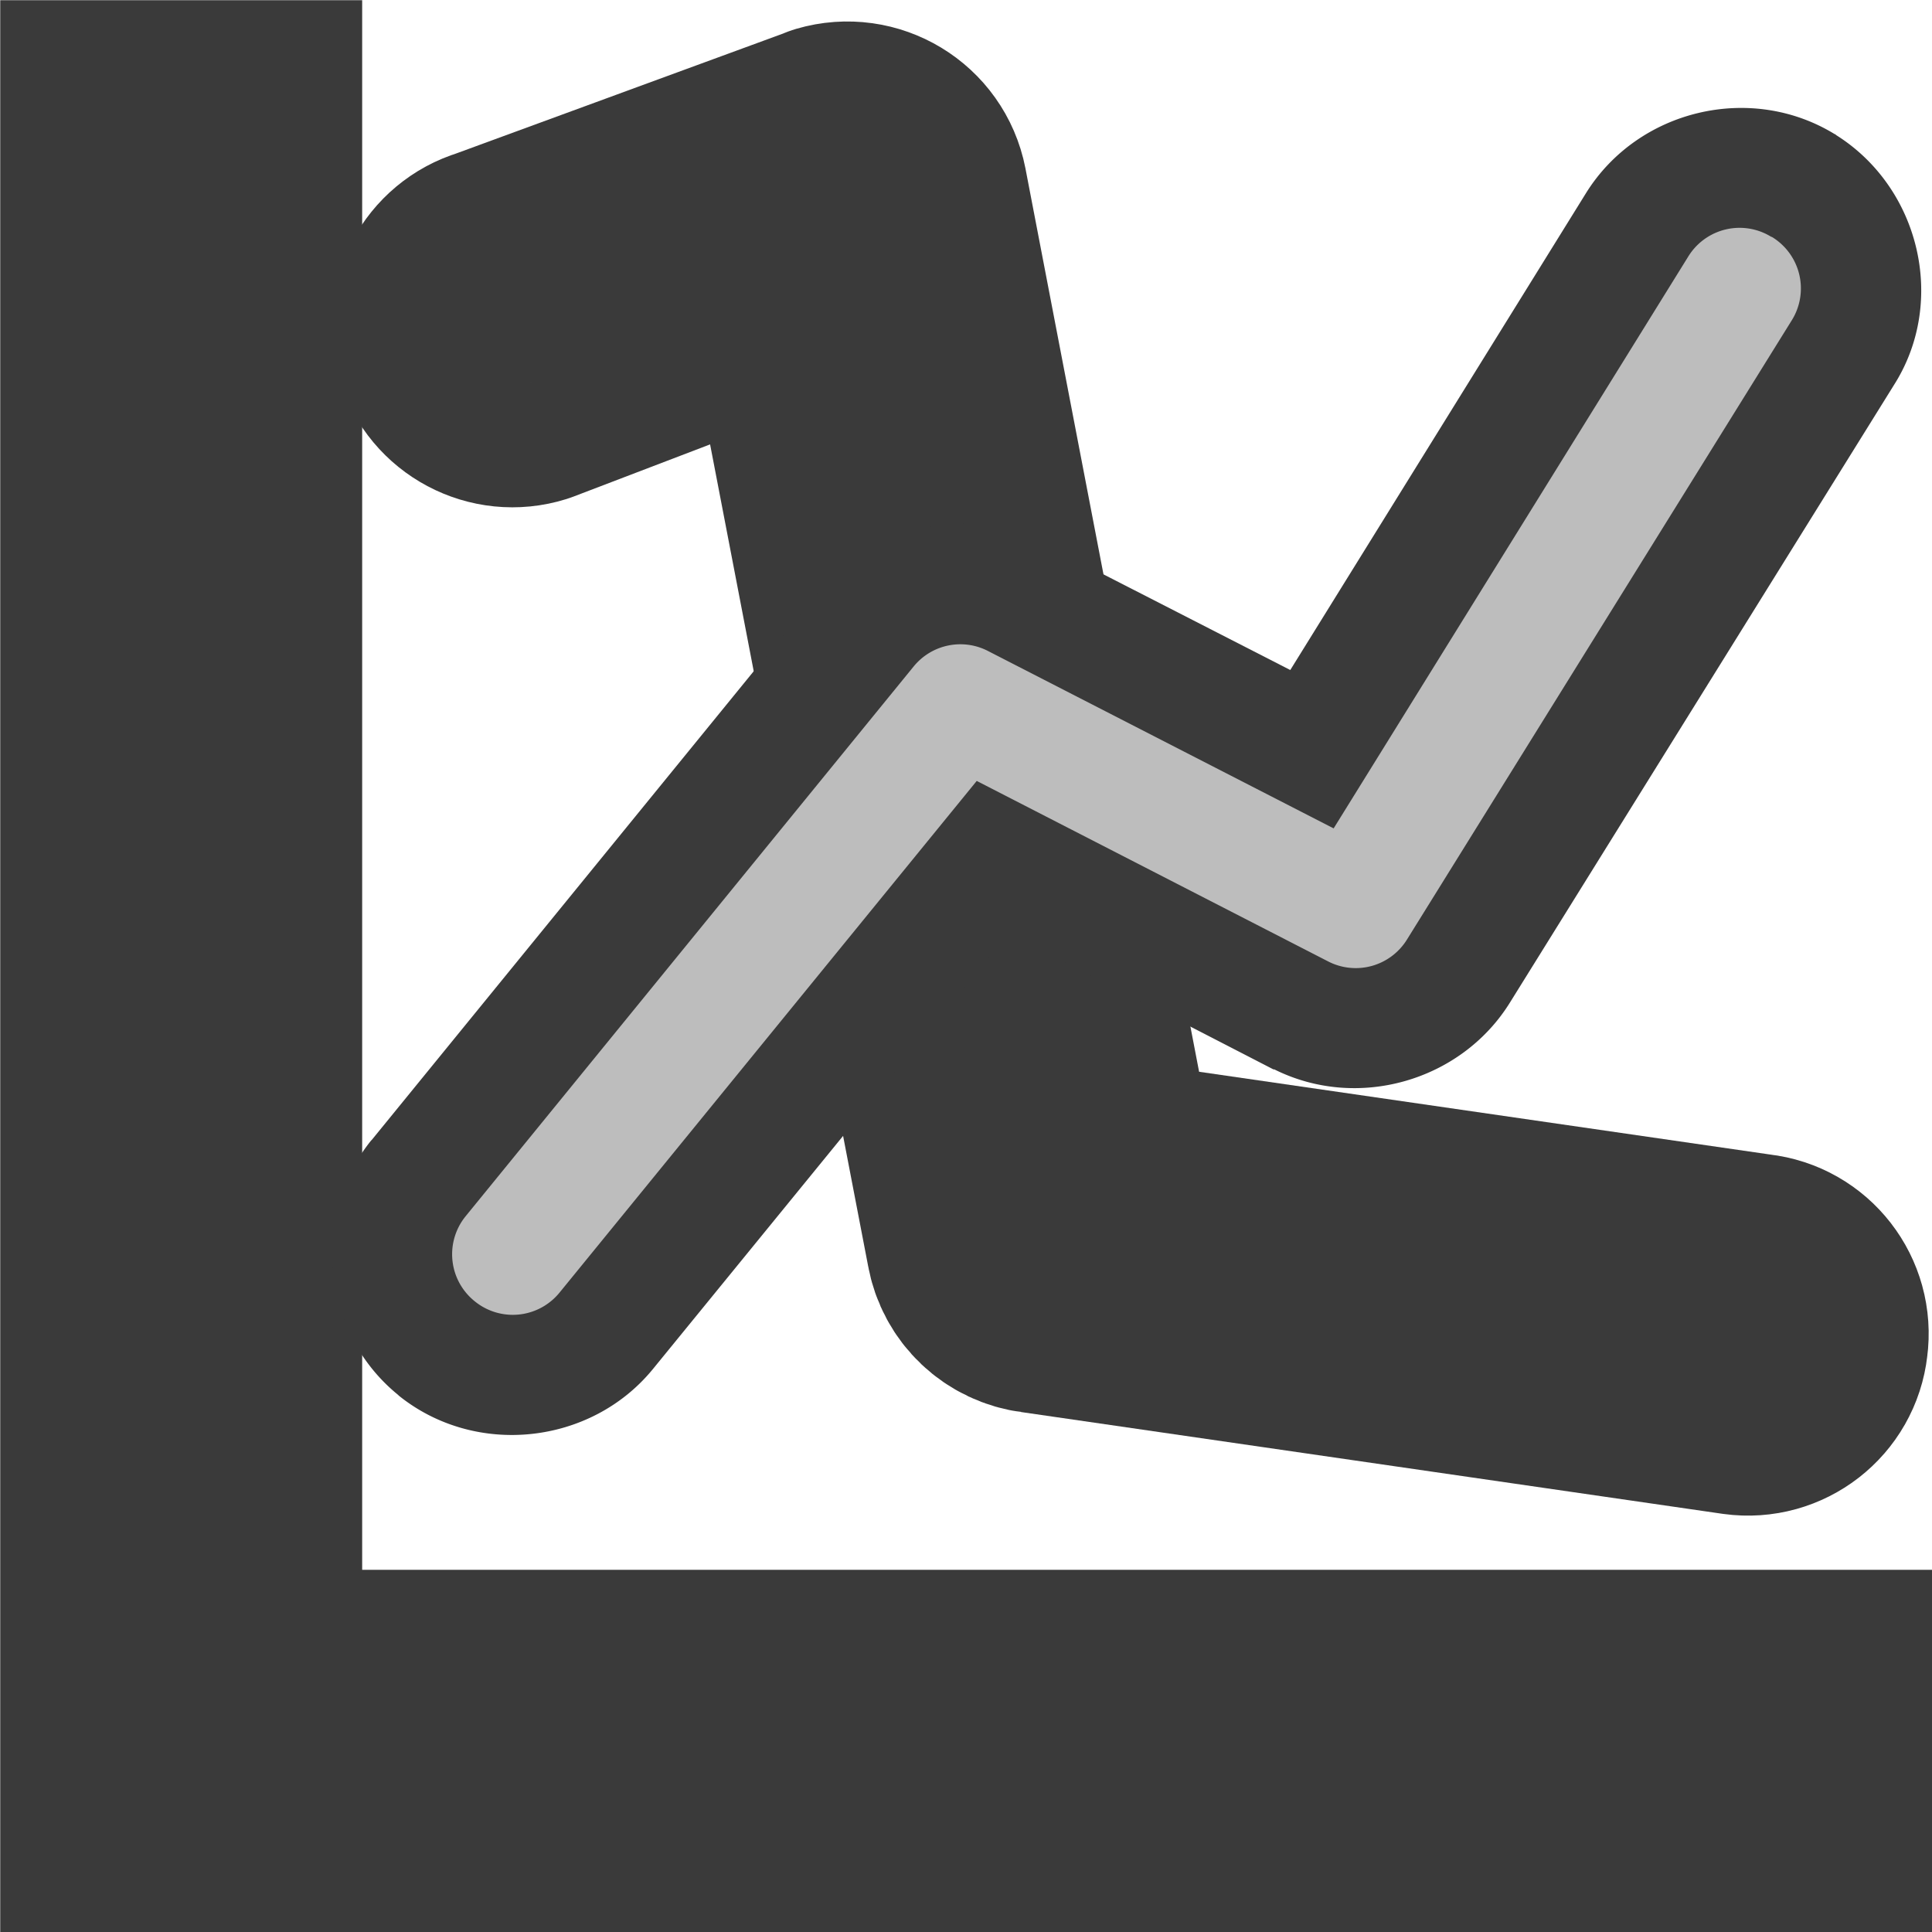 <?xml version="1.0" encoding="UTF-8" standalone="no"?>
<!-- Created with Inkscape (http://www.inkscape.org/) -->

<svg
   width="16"
   height="16"
   viewBox="0 0 4.233 4.233"
   version="1.1"
   id="svg8"
   inkscape:version="1.4 (86a8ad7, 2024-10-11)"
   sodipodi:docname="panel_graph_editor.svg"
   inkscape:export-filename="..\panel_graph_editor.png"
   inkscape:export-xdpi="96"
   inkscape:export-ydpi="96"
   xmlns:inkscape="http://www.inkscape.org/namespaces/inkscape"
   xmlns:sodipodi="http://sodipodi.sourceforge.net/DTD/sodipodi-0.dtd"
   xmlns="http://www.w3.org/2000/svg"
   xmlns:svg="http://www.w3.org/2000/svg"
   xmlns:rdf="http://www.w3.org/1999/02/22-rdf-syntax-ns#"
   xmlns:cc="http://creativecommons.org/ns#"
   xmlns:dc="http://purl.org/dc/elements/1.1/">
  <defs
     id="defs2" />
  <sodipodi:namedview
     id="base"
     pagecolor="#ffffff"
     bordercolor="#666666"
     borderopacity="1.0"
     inkscape:pageopacity="0.0"
     inkscape:pageshadow="2"
     inkscape:zoom="32"
     inkscape:cx="6.828125"
     inkscape:cy="7.1875"
     inkscape:document-units="px"
     inkscape:current-layer="svg8"
     showgrid="false"
     units="px"
     inkscape:window-width="1920"
     inkscape:window-height="1009"
     inkscape:window-x="3832"
     inkscape:window-y="449"
     inkscape:window-maximized="1"
     showguides="true"
     inkscape:guide-bbox="true"
     inkscape:showpageshadow="0"
     inkscape:pagecheckerboard="0"
     inkscape:deskcolor="#d1d1d1" />
  <g
     inkscape:label="Layer 1"
     inkscape:groupmode="layer"
     id="layer1"
     transform="translate(0,-291.708)"
     style="display:inline">
    <path
       style="color:#000000;fill:#8a8a8a;fill-opacity:1;stroke:#3a3a3a;stroke-width:0.529;stroke-linecap:round;stroke-linejoin:round;stroke-dasharray:none;stroke-opacity:1;paint-order:stroke fill markers"
       d="m 1.82,292.025 -0.736,0.27 c -0.07,0.021 -0.11,0.096 -0.088,0.166 0.021,0.07 0.096,0.11 0.166,0.088 l 0.594,-0.227 0.406,2.111 c 0.01,0.057 0.056,0.1 0.113,0.107 l 1.537,0.223 c 0.073,0.01 0.14,-0.042 0.148,-0.115 0.01,-0.073 -0.042,-0.14 -0.115,-0.148 l -1.442,-0.209 -0.416,-2.164 c -0.015,-0.077 -0.093,-0.124 -0.168,-0.102 z"
       id="path3865"
       sodipodi:nodetypes="ccccccccccccc" />
    <path
       id="path13063"
       style="fill:#bdbdbd;stroke:#3a3a3a;stroke-width:0.529;stroke-linecap:round;stroke-dasharray:none;stroke-opacity:1;paint-order:stroke fill markers"
       d="M 0.265 291.973 L 0.265 295.412 L 0.265 295.677 L 0.529 295.677 L 3.969 295.677 L 3.969 295.412 L 0.529 295.412 L 0.529 291.973 L 0.265 291.973 z " />
    <path
       style="fill:#000000;stroke-width:0.265"
       d=""
       id="path4593"
       inkscape:connector-curvature="0" />
    <g
       id="path464">
      <path
         style="color:#000000;fill:#3a3a3a;stroke-linecap:round;stroke-linejoin:round;-inkscape-stroke:none;paint-order:stroke fill markers"
         d="m 4.02,292.002 c -0.184,-0.113 -0.431,-0.054 -0.545,0.129 l -0.648,1.045 -0.537,-0.275 h -0.002 C 2.122,292.814 1.915,292.856 1.797,293 l -0.982,1.205 a 0.265,0.265 0 0 0 -0.002,0.002 c -0.135,0.168 -0.108,0.421 0.059,0.557 a 0.265,0.265 0 0 0 0.002,0.002 c 0.168,0.135 0.421,0.108 0.557,-0.059 l 0.779,-0.955 0.58,0.299 a 0.265,0.265 0 0 0 0.002,0 c 0.182,0.091 0.409,0.026 0.516,-0.146 l 0.842,-1.354 c 0.116,-0.183 0.056,-0.432 -0.127,-0.547 a 0.265,0.265 0 0 0 -0.002,-0.002 z m 0.002,0.002 0.123,0.225 a 0.265,0.265 0 0 0 -0.123,-0.225 z"
         id="path3481" />
      <path
         style="color:#000000;fill:#bdbdbd;stroke-width:0.529;stroke-linecap:round;stroke-linejoin:round;-inkscape-stroke:none;paint-order:stroke fill markers"
         d="m 3.881,292.227 a 0.132,0.132 0 0 0 -0.182,0.043 L 2.922,293.523 2.166,293.135 a 0.132,0.132 0 0 0 -0.164,0.033 l -0.982,1.205 a 0.132,0.132 0 0 0 0.02,0.186 0.132,0.132 0 0 0 0.186,-0.019 l 0.914,-1.121 0.771,0.396 a 0.132,0.132 0 0 0 0.172,-0.049 l 0.842,-1.355 a 0.132,0.132 0 0 0 -0.043,-0.184 z"
         id="path3483" />
    </g>
  </g>
</svg>
